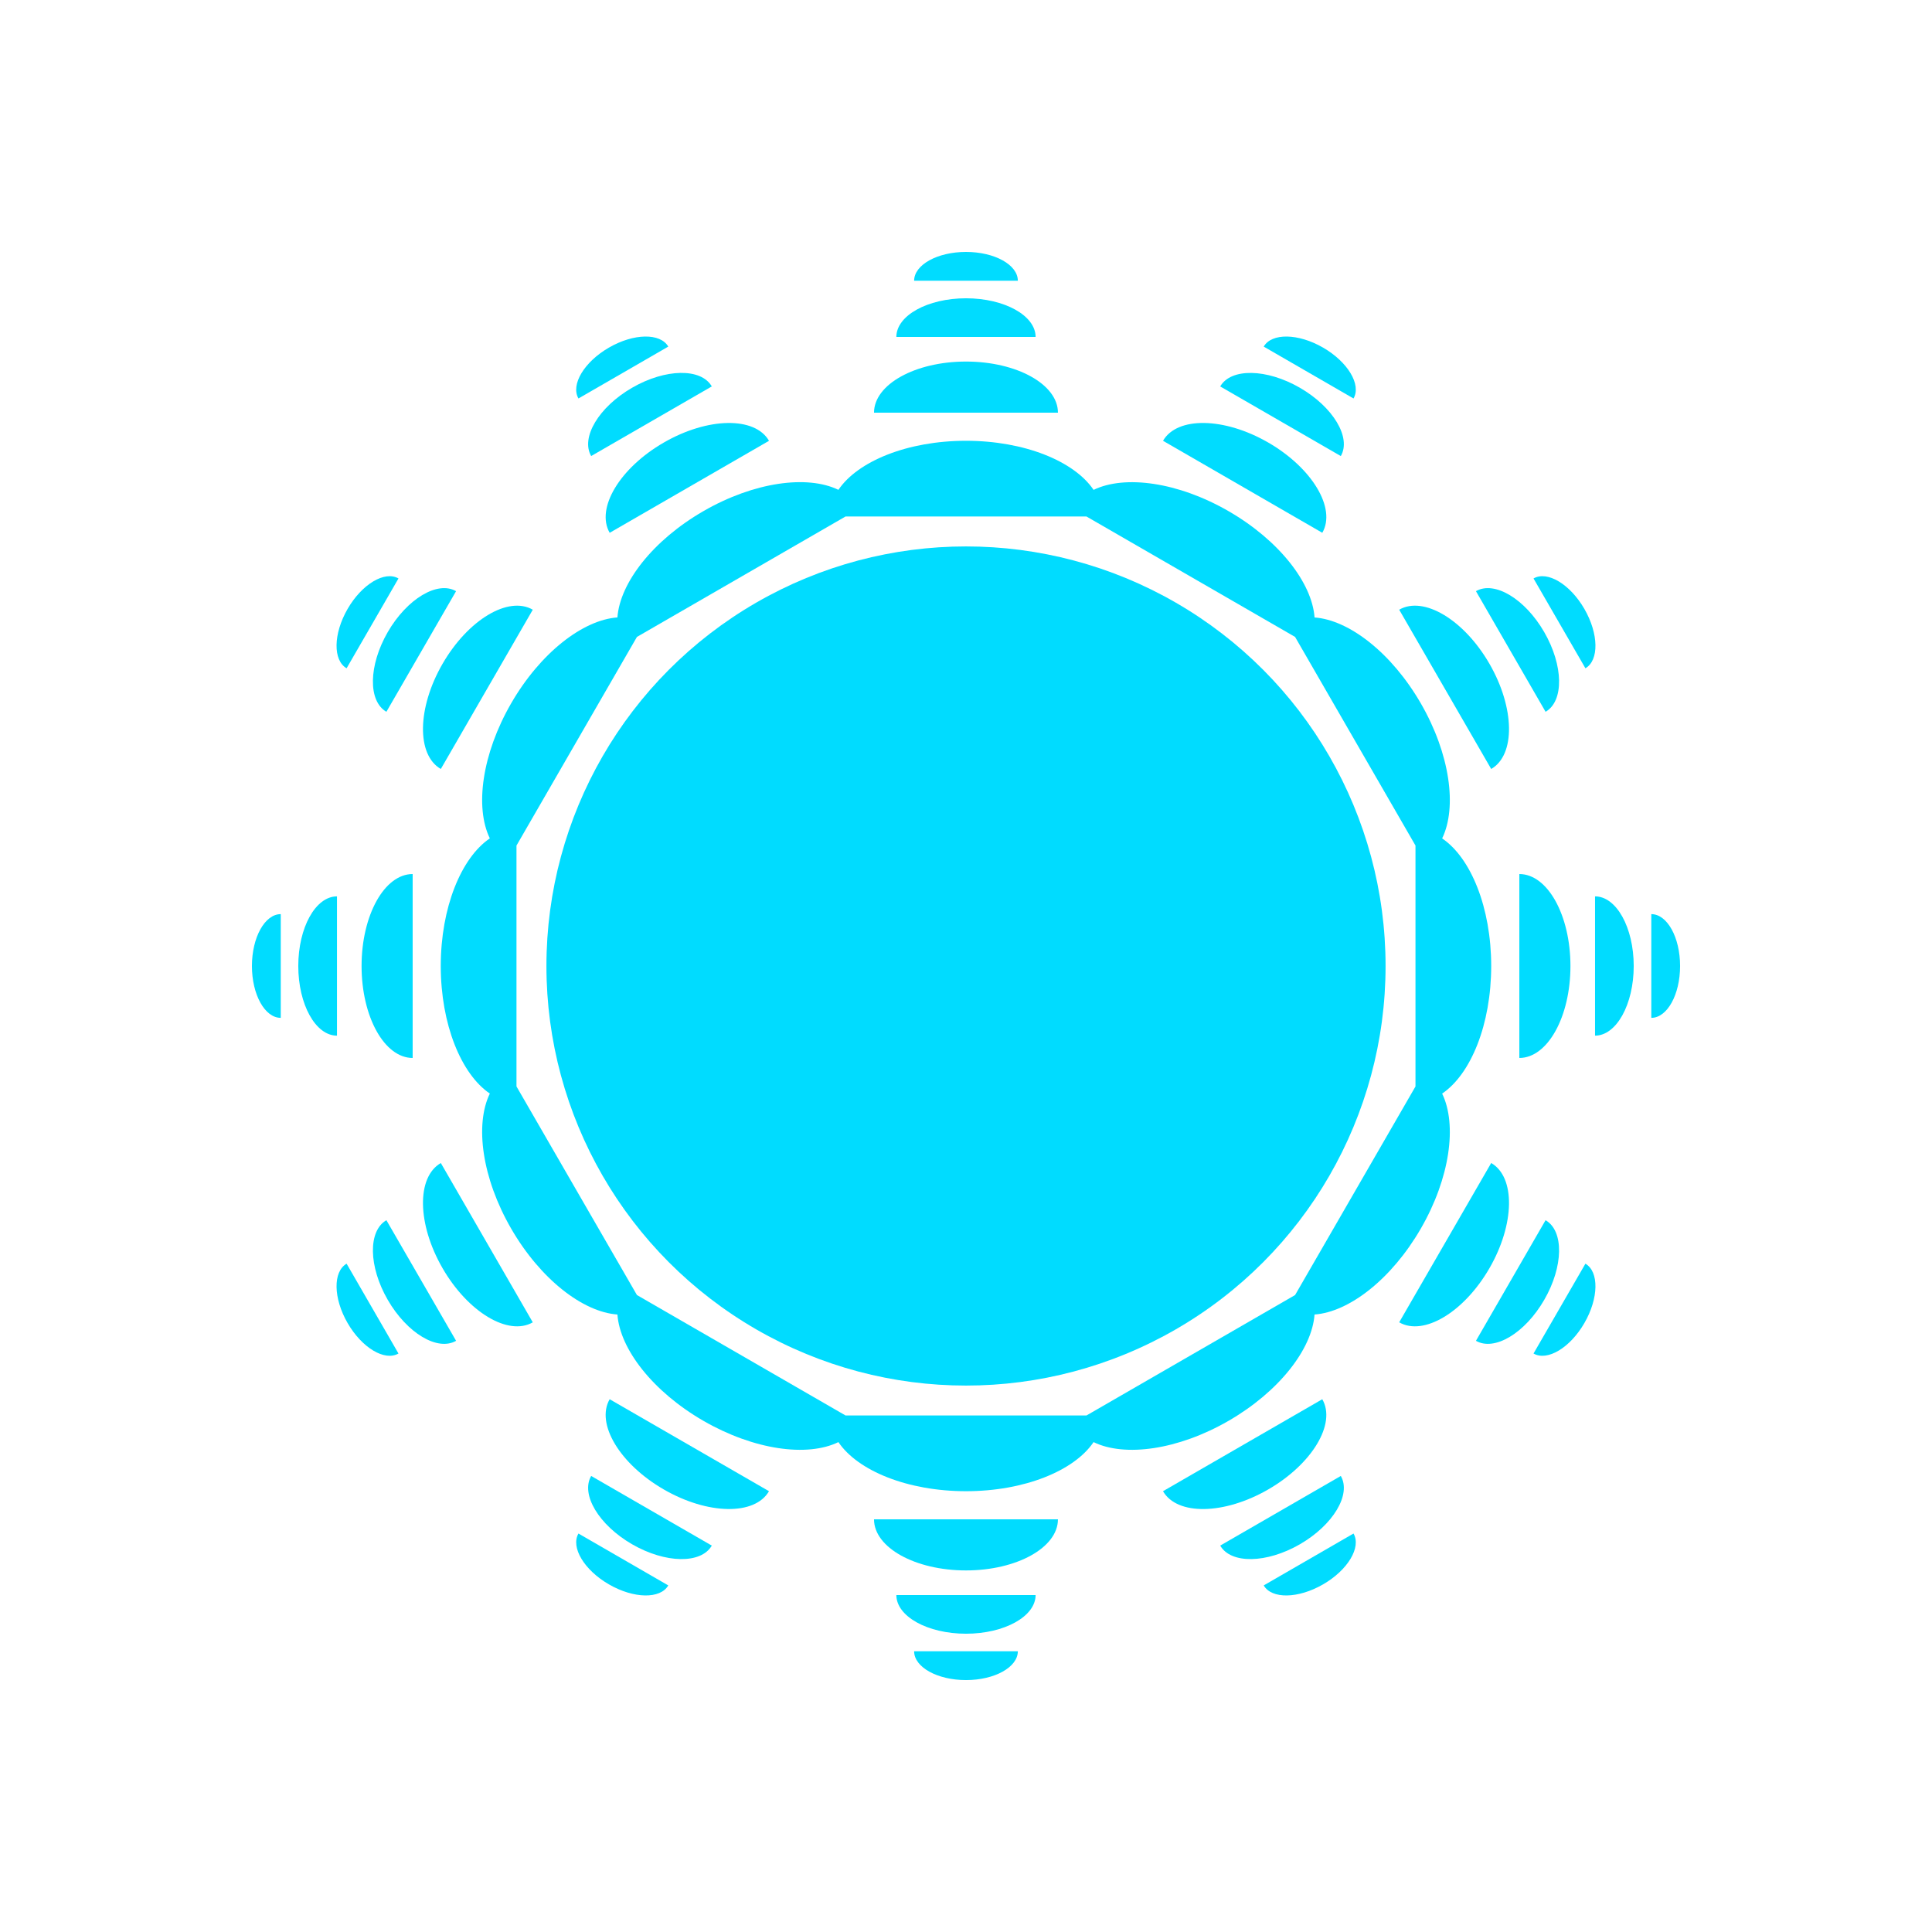 <svg fill="#00DCFF" xmlns="http://www.w3.org/2000/svg" xmlns:xlink="http://www.w3.org/1999/xlink" version="1.1" x="0px" y="0px" viewBox="0 0 100 100" enable-background="new 0 0 100 100" xml:space="preserve"><rect fill="none" width="100" height="100"></rect><g><circle cx="50" cy="50" r="21.717"></circle><path d="M50,18.714c-2.63,0-4.761,1.184-4.761,2.646h9.52C54.76,19.898,52.629,18.714,50,18.714z"></path><path d="M50,15.439c-1.991,0-3.605,0.896-3.605,2.002h7.208C53.604,16.335,51.99,15.439,50,15.439z"></path><path d="M50,13.04c-1.483,0-2.685,0.667-2.685,1.491h5.368C52.684,13.707,51.482,13.04,50,13.04z"></path><path d="M31.557,27.578l8.247-4.762c-0.731-1.263-3.168-1.225-5.445,0.09C32.08,24.221,30.826,26.312,31.557,27.578z"></path><path d="M30.599,23.605l6.243-3.604c-0.553-0.958-2.399-0.928-4.123,0.068C30.995,21.065,30.046,22.648,30.599,23.605z"></path><path d="M34.59,17.94c-0.412-0.713-1.787-0.691-3.07,0.051c-1.284,0.741-1.991,1.921-1.579,2.634L34.59,17.94z"></path><path d="M22.817,39.802l4.76-8.244c-1.265-0.731-3.355,0.522-4.67,2.799C21.592,36.635,21.551,39.073,22.817,39.802z"></path><path d="M20,36.842l3.606-6.243c-0.958-0.553-2.542,0.396-3.538,2.12C19.074,34.444,19.043,36.29,20,36.842z"></path><path d="M17.94,34.59l2.685-4.649c-0.713-0.412-1.893,0.295-2.634,1.578C17.25,32.804,17.227,34.178,17.94,34.59z"></path><path d="M21.359,54.76v-9.52c-1.46,0-2.644,2.131-2.644,4.76C18.715,52.629,19.898,54.76,21.359,54.76z"></path><path d="M17.442,46.396c-1.107,0-2.003,1.613-2.003,3.604c0,1.991,0.896,3.606,2.003,3.606V46.396z"></path><path d="M13.04,50c0,1.483,0.668,2.684,1.492,2.684v-5.369C13.708,47.315,13.04,48.517,13.04,50z"></path><path d="M22.907,65.643c1.314,2.275,3.405,3.529,4.67,2.801l-4.76-8.246C21.551,60.928,21.592,63.365,22.907,65.643z"></path><path d="M20.069,67.279c0.996,1.725,2.579,2.674,3.538,2.121L20,63.158C19.043,63.711,19.074,65.557,20.069,67.279z"></path><path d="M17.991,68.48c0.741,1.283,1.921,1.99,2.634,1.578l-2.685-4.65C17.227,65.822,17.25,67.197,17.991,68.48z"></path><path d="M34.358,77.094c2.277,1.314,4.714,1.355,5.445,0.09l-8.247-4.76C30.826,73.688,32.08,75.779,34.358,77.094z"></path><path d="M32.719,79.932c1.724,0.994,3.57,1.025,4.123,0.068l-6.243-3.605C30.046,77.352,30.995,78.936,32.719,79.932z"></path><path d="M31.52,82.008c1.283,0.742,2.658,0.766,3.07,0.053l-4.649-2.686C29.529,80.088,30.236,81.268,31.52,82.008z"></path><path d="M50,81.285c2.628,0,4.759-1.184,4.759-2.645h-9.52C45.24,80.102,47.371,81.285,50,81.285z"></path><path d="M50,84.561c1.99,0,3.603-0.896,3.603-2.002h-7.208C46.395,83.664,48.009,84.561,50,84.561z"></path><path d="M50,86.961c1.482,0,2.683-0.668,2.683-1.492h-5.368C47.316,86.293,48.517,86.961,50,86.961z"></path><path d="M68.441,72.424l-8.244,4.76c0.73,1.266,3.168,1.225,5.445-0.09S69.174,73.688,68.441,72.424z"></path><path d="M69.4,76.395L63.158,80c0.553,0.957,2.398,0.926,4.123-0.068C69.004,78.936,69.953,77.352,69.4,76.395z"></path><path d="M65.41,82.061c0.412,0.713,1.785,0.689,3.07-0.053c1.283-0.74,1.99-1.92,1.578-2.633L65.41,82.061z"></path><path d="M74.645,56.604c1.486-1.004,2.539-3.582,2.539-6.604c0-3.021-1.053-5.6-2.539-6.604c0.783-1.61,0.408-4.371-1.102-6.987   c-1.512-2.617-3.715-4.321-5.502-4.449c-0.127-1.787-1.832-3.991-4.449-5.501c-2.615-1.511-5.377-1.885-6.988-1.103   C55.6,23.87,53.021,22.815,50,22.815c-3.022,0-5.601,1.055-6.604,2.539c-1.612-0.782-4.372-0.408-6.989,1.103   c-2.617,1.51-4.321,3.714-4.449,5.501c-1.787,0.128-3.991,1.832-5.502,4.449c-1.51,2.617-1.885,5.377-1.102,6.987   c-1.483,1.005-2.54,3.583-2.54,6.604c0,3.022,1.057,5.6,2.54,6.604c-0.783,1.611-0.408,4.373,1.102,6.988   c1.511,2.617,3.715,4.322,5.502,4.449c0.128,1.787,1.832,3.99,4.449,5.502c2.617,1.51,5.377,1.887,6.989,1.102   c1.003,1.484,3.582,2.541,6.604,2.541c3.021,0,5.599-1.057,6.603-2.541c1.611,0.785,4.373,0.408,6.988-1.102   c2.617-1.512,4.322-3.715,4.449-5.502c1.787-0.127,3.99-1.832,5.502-4.449C75.053,60.977,75.428,58.215,74.645,56.604z    M73.266,56.234l-6.232,10.797l-10.799,6.234H43.766l-10.798-6.234l-6.235-10.797V43.766l6.235-10.799l10.798-6.234h12.468   l10.799,6.234l6.232,10.798V56.234z"></path><path d="M77.184,60.197l-4.762,8.246c1.266,0.73,3.357-0.525,4.672-2.801C78.408,63.365,78.447,60.928,77.184,60.197z"></path><path d="M79.998,63.158L76.395,69.4c0.957,0.553,2.541-0.396,3.535-2.121C80.926,65.557,80.957,63.711,79.998,63.158z"></path><path d="M82.061,65.408l-2.686,4.65c0.713,0.412,1.893-0.295,2.633-1.578C82.75,67.197,82.773,65.822,82.061,65.408z"></path><path d="M78.641,45.24v9.52c1.461,0,2.645-2.131,2.645-4.76C81.285,47.371,80.102,45.24,78.641,45.24z"></path><path d="M82.559,46.396v7.209c1.105,0,2.002-1.615,2.002-3.606C84.561,48.009,83.664,46.396,82.559,46.396z"></path><path d="M85.471,47.315v5.369c0.822,0,1.49-1.201,1.49-2.684C86.961,48.517,86.293,47.315,85.471,47.315z"></path><path d="M77.094,34.357c-1.314-2.277-3.406-3.531-4.672-2.799l4.762,8.244C78.447,39.073,78.408,36.635,77.094,34.357z"></path><path d="M79.93,32.719c-0.994-1.724-2.578-2.673-3.535-2.12l3.604,6.243C80.957,36.29,80.926,34.444,79.93,32.719z"></path><path d="M82.008,31.519c-0.74-1.283-1.92-1.99-2.633-1.578l2.686,4.649C82.773,34.178,82.75,32.804,82.008,31.519z"></path><path d="M65.643,22.905c-2.277-1.314-4.715-1.353-5.445-0.09l8.244,4.762C69.174,26.312,67.92,24.221,65.643,22.905z"></path><path d="M67.281,20.07c-1.725-0.996-3.57-1.026-4.123-0.068l6.242,3.604C69.953,22.648,69.004,21.065,67.281,20.07z"></path><path d="M68.48,17.991c-1.285-0.742-2.658-0.764-3.07-0.051l4.648,2.685C70.471,19.912,69.764,18.732,68.48,17.991z"></path></g></svg>